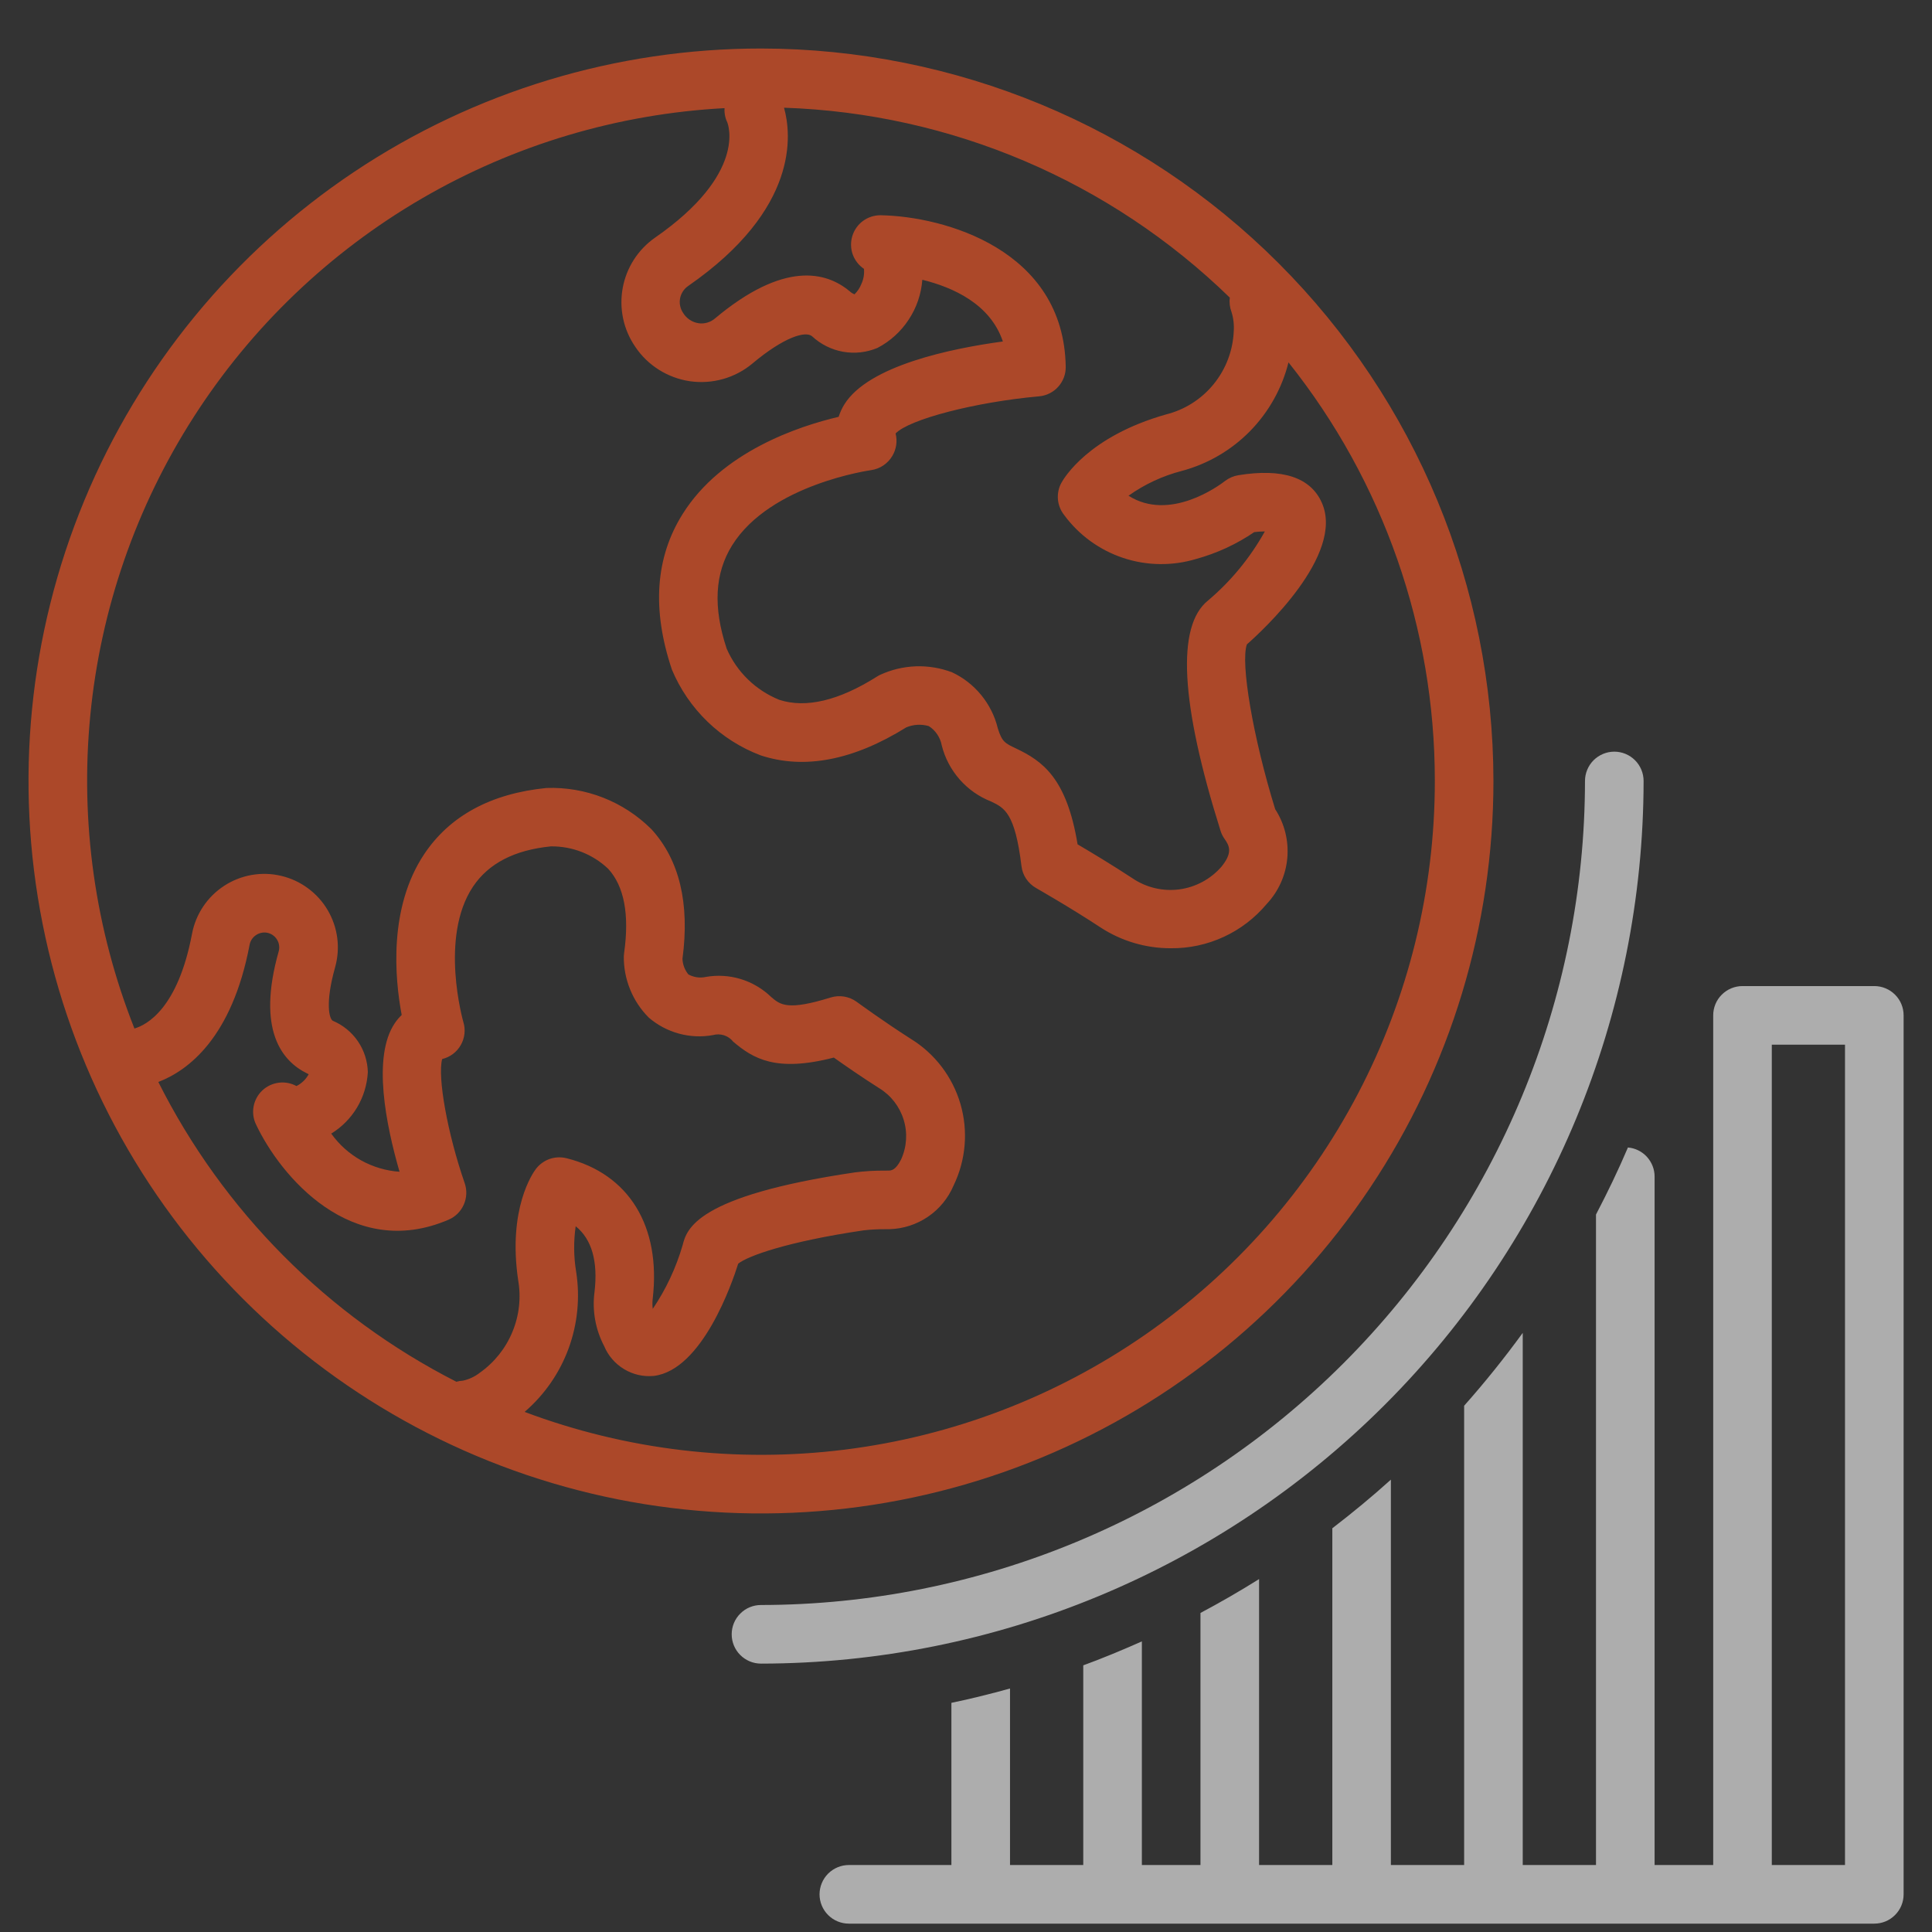 <svg width="36" height="36" viewBox="0 0 36 36" fill="none" xmlns="http://www.w3.org/2000/svg">
<rect x="0" y="0" width="36" height="36" fill="#333333" stroke="none"/>
<g opacity="0.6">
<path d="M14.18 0.904C11.48 0.904 8.842 1.704 6.597 3.204C4.353 4.704 2.603 6.835 1.57 9.329C0.537 11.823 0.267 14.568 0.794 17.215C1.32 19.863 2.62 22.294 4.529 24.203C6.438 26.112 8.87 27.412 11.517 27.939C14.165 28.465 16.909 28.195 19.403 27.162C21.897 26.129 24.028 24.38 25.528 22.135C27.028 19.891 27.828 17.252 27.828 14.552C27.824 10.934 26.385 7.465 23.826 4.906C21.268 2.347 17.798 0.908 14.18 0.904ZM14.609 2.007C17.722 2.111 20.684 3.373 22.916 5.546C22.904 5.636 22.915 5.727 22.947 5.812C22.984 5.93 22.998 6.053 22.989 6.176C22.973 6.535 22.842 6.88 22.614 7.159C22.387 7.438 22.075 7.636 21.726 7.723C20.281 8.133 19.825 8.91 19.777 8.998C19.726 9.091 19.704 9.198 19.713 9.304C19.722 9.41 19.762 9.511 19.828 9.595C20.103 9.97 20.488 10.249 20.928 10.396C21.369 10.543 21.845 10.549 22.29 10.415C22.675 10.309 23.041 10.14 23.371 9.915C23.437 9.907 23.503 9.903 23.569 9.902C23.296 10.392 22.938 10.828 22.51 11.19C21.918 11.663 21.996 13.106 22.743 15.48C22.76 15.535 22.785 15.586 22.819 15.633C22.911 15.763 22.971 15.892 22.759 16.151C22.557 16.383 22.276 16.533 21.971 16.573C21.665 16.612 21.356 16.538 21.101 16.365C20.724 16.117 20.324 15.877 20.079 15.733C19.876 14.494 19.421 14.179 18.933 13.947C18.726 13.849 18.67 13.823 18.592 13.569C18.537 13.343 18.431 13.132 18.284 12.952C18.137 12.772 17.952 12.627 17.741 12.528C17.525 12.446 17.294 12.408 17.063 12.416C16.832 12.425 16.605 12.479 16.395 12.577C16.376 12.586 16.358 12.597 16.34 12.608C15.631 13.055 15.02 13.201 14.523 13.041C14.082 12.864 13.729 12.521 13.54 12.086C13.284 11.312 13.318 10.681 13.643 10.16C14.352 9.023 16.215 8.763 16.233 8.76C16.314 8.748 16.392 8.719 16.46 8.673C16.528 8.627 16.585 8.567 16.627 8.496C16.702 8.37 16.724 8.219 16.688 8.077C16.938 7.814 18.169 7.492 19.361 7.385C19.499 7.373 19.626 7.309 19.718 7.207C19.811 7.104 19.861 6.97 19.858 6.833C19.823 4.648 17.589 4.032 16.413 4.011L16.404 4.011C16.287 4.011 16.173 4.049 16.079 4.118C15.985 4.188 15.916 4.286 15.882 4.398C15.848 4.51 15.85 4.629 15.889 4.74C15.929 4.85 16.002 4.945 16.099 5.01C16.108 5.108 16.091 5.206 16.049 5.295C16.021 5.366 15.978 5.43 15.923 5.484C15.889 5.471 15.858 5.452 15.832 5.427C15.397 5.063 14.608 4.856 13.319 5.937C13.278 5.972 13.229 5.997 13.177 6.012C13.125 6.027 13.07 6.031 13.017 6.023C12.957 6.014 12.9 5.992 12.85 5.958C12.8 5.924 12.758 5.88 12.727 5.828C12.7 5.788 12.682 5.744 12.673 5.697C12.663 5.651 12.664 5.603 12.673 5.556C12.682 5.509 12.701 5.465 12.727 5.426C12.754 5.386 12.788 5.352 12.827 5.326C14.895 3.891 14.748 2.501 14.609 2.007ZM8.942 25.578C8.849 25.651 8.741 25.702 8.625 25.727C8.584 25.729 8.543 25.736 8.504 25.747C6.105 24.525 4.159 22.567 2.95 20.161C3.506 19.948 4.322 19.338 4.651 17.604C4.665 17.532 4.706 17.468 4.766 17.427C4.826 17.385 4.899 17.368 4.972 17.379C5.01 17.386 5.047 17.4 5.079 17.422C5.112 17.443 5.139 17.472 5.16 17.505C5.181 17.537 5.195 17.574 5.2 17.613C5.206 17.651 5.204 17.691 5.193 17.728C4.779 19.194 5.254 19.774 5.725 20.003C5.736 20.008 5.744 20.013 5.752 20.017C5.7 20.112 5.621 20.189 5.524 20.237C5.423 20.182 5.307 20.16 5.193 20.175C5.079 20.19 4.972 20.24 4.888 20.319C4.804 20.398 4.748 20.502 4.726 20.615C4.705 20.728 4.719 20.845 4.769 20.949C5.219 21.905 6.548 23.505 8.359 22.727C8.485 22.673 8.587 22.572 8.642 22.446C8.698 22.32 8.704 22.177 8.659 22.047C8.336 21.116 8.15 20.066 8.239 19.734C8.312 19.716 8.38 19.684 8.439 19.64C8.499 19.595 8.548 19.539 8.585 19.475C8.622 19.41 8.646 19.339 8.654 19.265C8.663 19.191 8.656 19.116 8.634 19.045C8.63 19.029 8.183 17.466 8.813 16.522C9.105 16.086 9.588 15.839 10.264 15.771C10.661 15.766 11.045 15.915 11.333 16.189C11.631 16.514 11.73 17.041 11.63 17.754C11.627 17.775 11.625 17.795 11.624 17.816C11.621 18.029 11.661 18.24 11.742 18.438C11.822 18.635 11.941 18.814 12.092 18.964C12.255 19.103 12.446 19.204 12.652 19.26C12.859 19.316 13.075 19.326 13.286 19.287C13.353 19.268 13.425 19.27 13.492 19.291C13.559 19.313 13.618 19.354 13.661 19.409C14.034 19.726 14.461 19.985 15.537 19.706C15.741 19.851 16.062 20.073 16.383 20.277C16.601 20.41 16.763 20.619 16.838 20.863C16.914 21.107 16.897 21.371 16.791 21.604C16.688 21.81 16.604 21.811 16.559 21.812L16.494 21.813C16.305 21.811 16.116 21.822 15.929 21.846C12.954 22.286 12.795 22.907 12.719 23.205C12.596 23.626 12.409 24.026 12.163 24.389C12.155 24.327 12.155 24.264 12.162 24.202C12.32 22.85 11.719 21.871 10.553 21.581C10.449 21.556 10.341 21.561 10.24 21.596C10.14 21.632 10.052 21.696 9.987 21.78C9.932 21.852 9.459 22.519 9.655 23.852C9.712 24.178 9.675 24.513 9.548 24.818C9.422 25.124 9.212 25.387 8.942 25.578ZM26.736 14.552C26.737 16.581 26.246 18.58 25.305 20.377C24.364 22.174 23.002 23.717 21.335 24.873C19.667 26.029 17.745 26.763 15.732 27.013C13.718 27.263 11.674 27.022 9.775 26.309C10.145 25.991 10.427 25.584 10.595 25.126C10.763 24.668 10.811 24.175 10.735 23.693C10.689 23.414 10.687 23.129 10.727 22.849C11.027 23.091 11.145 23.502 11.078 24.075C11.032 24.422 11.096 24.775 11.259 25.085C11.334 25.264 11.465 25.414 11.631 25.513C11.797 25.613 11.991 25.657 12.184 25.638C13.085 25.527 13.643 23.906 13.755 23.547C13.932 23.404 14.665 23.137 16.089 22.926C16.227 22.91 16.366 22.903 16.506 22.904L16.573 22.904C16.829 22.897 17.078 22.817 17.29 22.673C17.502 22.529 17.668 22.327 17.768 22.091C17.998 21.617 18.044 21.075 17.896 20.569C17.748 20.064 17.418 19.631 16.969 19.356C16.479 19.044 15.967 18.671 15.962 18.667C15.893 18.617 15.814 18.584 15.73 18.57C15.646 18.556 15.559 18.562 15.478 18.587C14.674 18.837 14.539 18.723 14.37 18.578C14.211 18.424 14.017 18.309 13.805 18.244C13.593 18.179 13.369 18.165 13.15 18.204C13.04 18.228 12.926 18.211 12.827 18.157C12.759 18.074 12.72 17.971 12.717 17.864C12.854 16.833 12.66 16.022 12.139 15.452C11.883 15.197 11.577 14.996 11.241 14.864C10.904 14.732 10.544 14.67 10.182 14.683C9.149 14.786 8.382 15.201 7.905 15.915C7.236 16.918 7.357 18.233 7.485 18.913C7.436 18.96 7.392 19.012 7.355 19.068C6.935 19.69 7.193 20.965 7.445 21.834C7.194 21.817 6.949 21.744 6.729 21.622C6.508 21.498 6.318 21.328 6.172 21.123C6.37 21.002 6.535 20.834 6.654 20.635C6.773 20.435 6.841 20.21 6.854 19.978C6.849 19.773 6.785 19.573 6.669 19.403C6.554 19.234 6.391 19.101 6.202 19.021C6.136 18.989 6.055 18.694 6.244 18.025C6.294 17.847 6.308 17.66 6.284 17.477C6.26 17.293 6.199 17.117 6.105 16.957C6.011 16.798 5.885 16.659 5.736 16.55C5.587 16.44 5.417 16.362 5.237 16.32C5.057 16.277 4.87 16.272 4.688 16.304C4.506 16.336 4.332 16.405 4.177 16.506C4.022 16.607 3.889 16.738 3.786 16.892C3.683 17.046 3.612 17.219 3.578 17.401C3.315 18.79 2.738 19.097 2.505 19.165C1.772 17.315 1.49 15.316 1.682 13.335C1.873 11.354 2.534 9.447 3.608 7.772C4.682 6.096 6.14 4.7 7.86 3.699C9.58 2.698 11.514 2.121 13.501 2.015C13.495 2.106 13.512 2.197 13.552 2.279C13.567 2.318 13.919 3.24 12.205 4.429C11.888 4.651 11.672 4.988 11.603 5.368C11.534 5.749 11.617 6.141 11.836 6.46C11.951 6.633 12.102 6.779 12.278 6.89C12.455 7.001 12.652 7.074 12.858 7.104C13.065 7.133 13.274 7.119 13.475 7.062C13.675 7.005 13.861 6.907 14.021 6.773C14.61 6.279 15.009 6.163 15.131 6.265C15.292 6.415 15.492 6.515 15.708 6.554C15.925 6.593 16.147 6.568 16.35 6.483C16.586 6.36 16.786 6.179 16.932 5.956C17.079 5.734 17.166 5.479 17.186 5.213C17.753 5.352 18.453 5.663 18.687 6.363C17.733 6.492 16.183 6.81 15.733 7.536C15.688 7.608 15.653 7.686 15.627 7.767C14.884 7.941 13.447 8.416 12.72 9.578C12.213 10.386 12.143 11.353 12.52 12.477C12.672 12.841 12.898 13.171 13.182 13.446C13.467 13.721 13.804 13.935 14.174 14.075C14.986 14.343 15.899 14.168 16.886 13.554C17.019 13.498 17.168 13.489 17.307 13.53C17.37 13.57 17.424 13.623 17.465 13.685C17.506 13.746 17.535 13.816 17.548 13.889C17.607 14.124 17.721 14.341 17.881 14.523C18.04 14.704 18.241 14.846 18.466 14.934C18.716 15.053 18.913 15.146 19.034 16.139C19.044 16.224 19.074 16.305 19.121 16.375C19.169 16.446 19.232 16.505 19.306 16.547C19.312 16.551 19.945 16.911 20.5 17.277C20.891 17.534 21.348 17.67 21.815 17.669C22.156 17.673 22.494 17.6 22.803 17.457C23.113 17.314 23.386 17.104 23.605 16.842C23.824 16.608 23.959 16.307 23.987 15.987C24.015 15.667 23.936 15.347 23.761 15.078C23.35 13.749 23.11 12.349 23.234 12.007C23.514 11.761 25.061 10.34 24.631 9.369C24.421 8.895 23.897 8.722 23.075 8.855C22.985 8.87 22.899 8.907 22.826 8.963C22.71 9.053 21.795 9.725 21.028 9.237C21.329 9.023 21.666 8.866 22.024 8.774C22.505 8.645 22.943 8.389 23.292 8.034C23.641 7.678 23.889 7.235 24.009 6.752C25.776 8.967 26.738 11.718 26.736 14.552Z" fill="#FE5723"/>
<path d="M34.925 18.374H32.469C32.324 18.374 32.185 18.432 32.083 18.534C31.98 18.636 31.923 18.775 31.923 18.92V34.752H30.831V21.923C30.831 21.787 30.779 21.656 30.687 21.555C30.595 21.455 30.469 21.393 30.334 21.382C30.153 21.808 29.952 22.223 29.739 22.631V34.752H28.374V24.836C28.032 25.306 27.668 25.759 27.282 26.194V34.752H25.917V27.571C25.566 27.888 25.201 28.189 24.826 28.477V34.752H23.461V29.424C23.105 29.647 22.741 29.857 22.369 30.055V34.752H21.277V30.585C20.918 30.744 20.556 30.896 20.185 31.031V34.752H18.82V31.463C18.46 31.562 18.097 31.654 17.728 31.73V34.752H15.817C15.673 34.752 15.534 34.81 15.431 34.912C15.329 35.015 15.271 35.154 15.271 35.298C15.271 35.443 15.329 35.582 15.431 35.684C15.534 35.787 15.673 35.844 15.817 35.844H34.925C35.07 35.844 35.209 35.787 35.311 35.684C35.414 35.582 35.471 35.443 35.471 35.298V18.92C35.471 18.775 35.414 18.636 35.311 18.534C35.209 18.432 35.07 18.374 34.925 18.374ZM34.379 34.752H33.015V19.466H34.379V34.752Z" fill="white"/>
<path d="M30.626 14.552C30.626 14.408 30.569 14.269 30.466 14.166C30.364 14.064 30.225 14.006 30.08 14.006C29.936 14.006 29.797 14.064 29.694 14.166C29.592 14.269 29.534 14.408 29.534 14.552C29.53 18.623 27.91 22.526 25.032 25.404C22.153 28.283 18.251 29.902 14.18 29.907C14.035 29.907 13.896 29.964 13.794 30.067C13.691 30.169 13.634 30.308 13.634 30.453C13.634 30.598 13.691 30.736 13.794 30.839C13.896 30.941 14.035 30.999 14.18 30.999C18.54 30.994 22.721 29.259 25.804 26.176C28.887 23.093 30.621 18.913 30.626 14.552Z" fill="white"/>
</g>
</svg>
